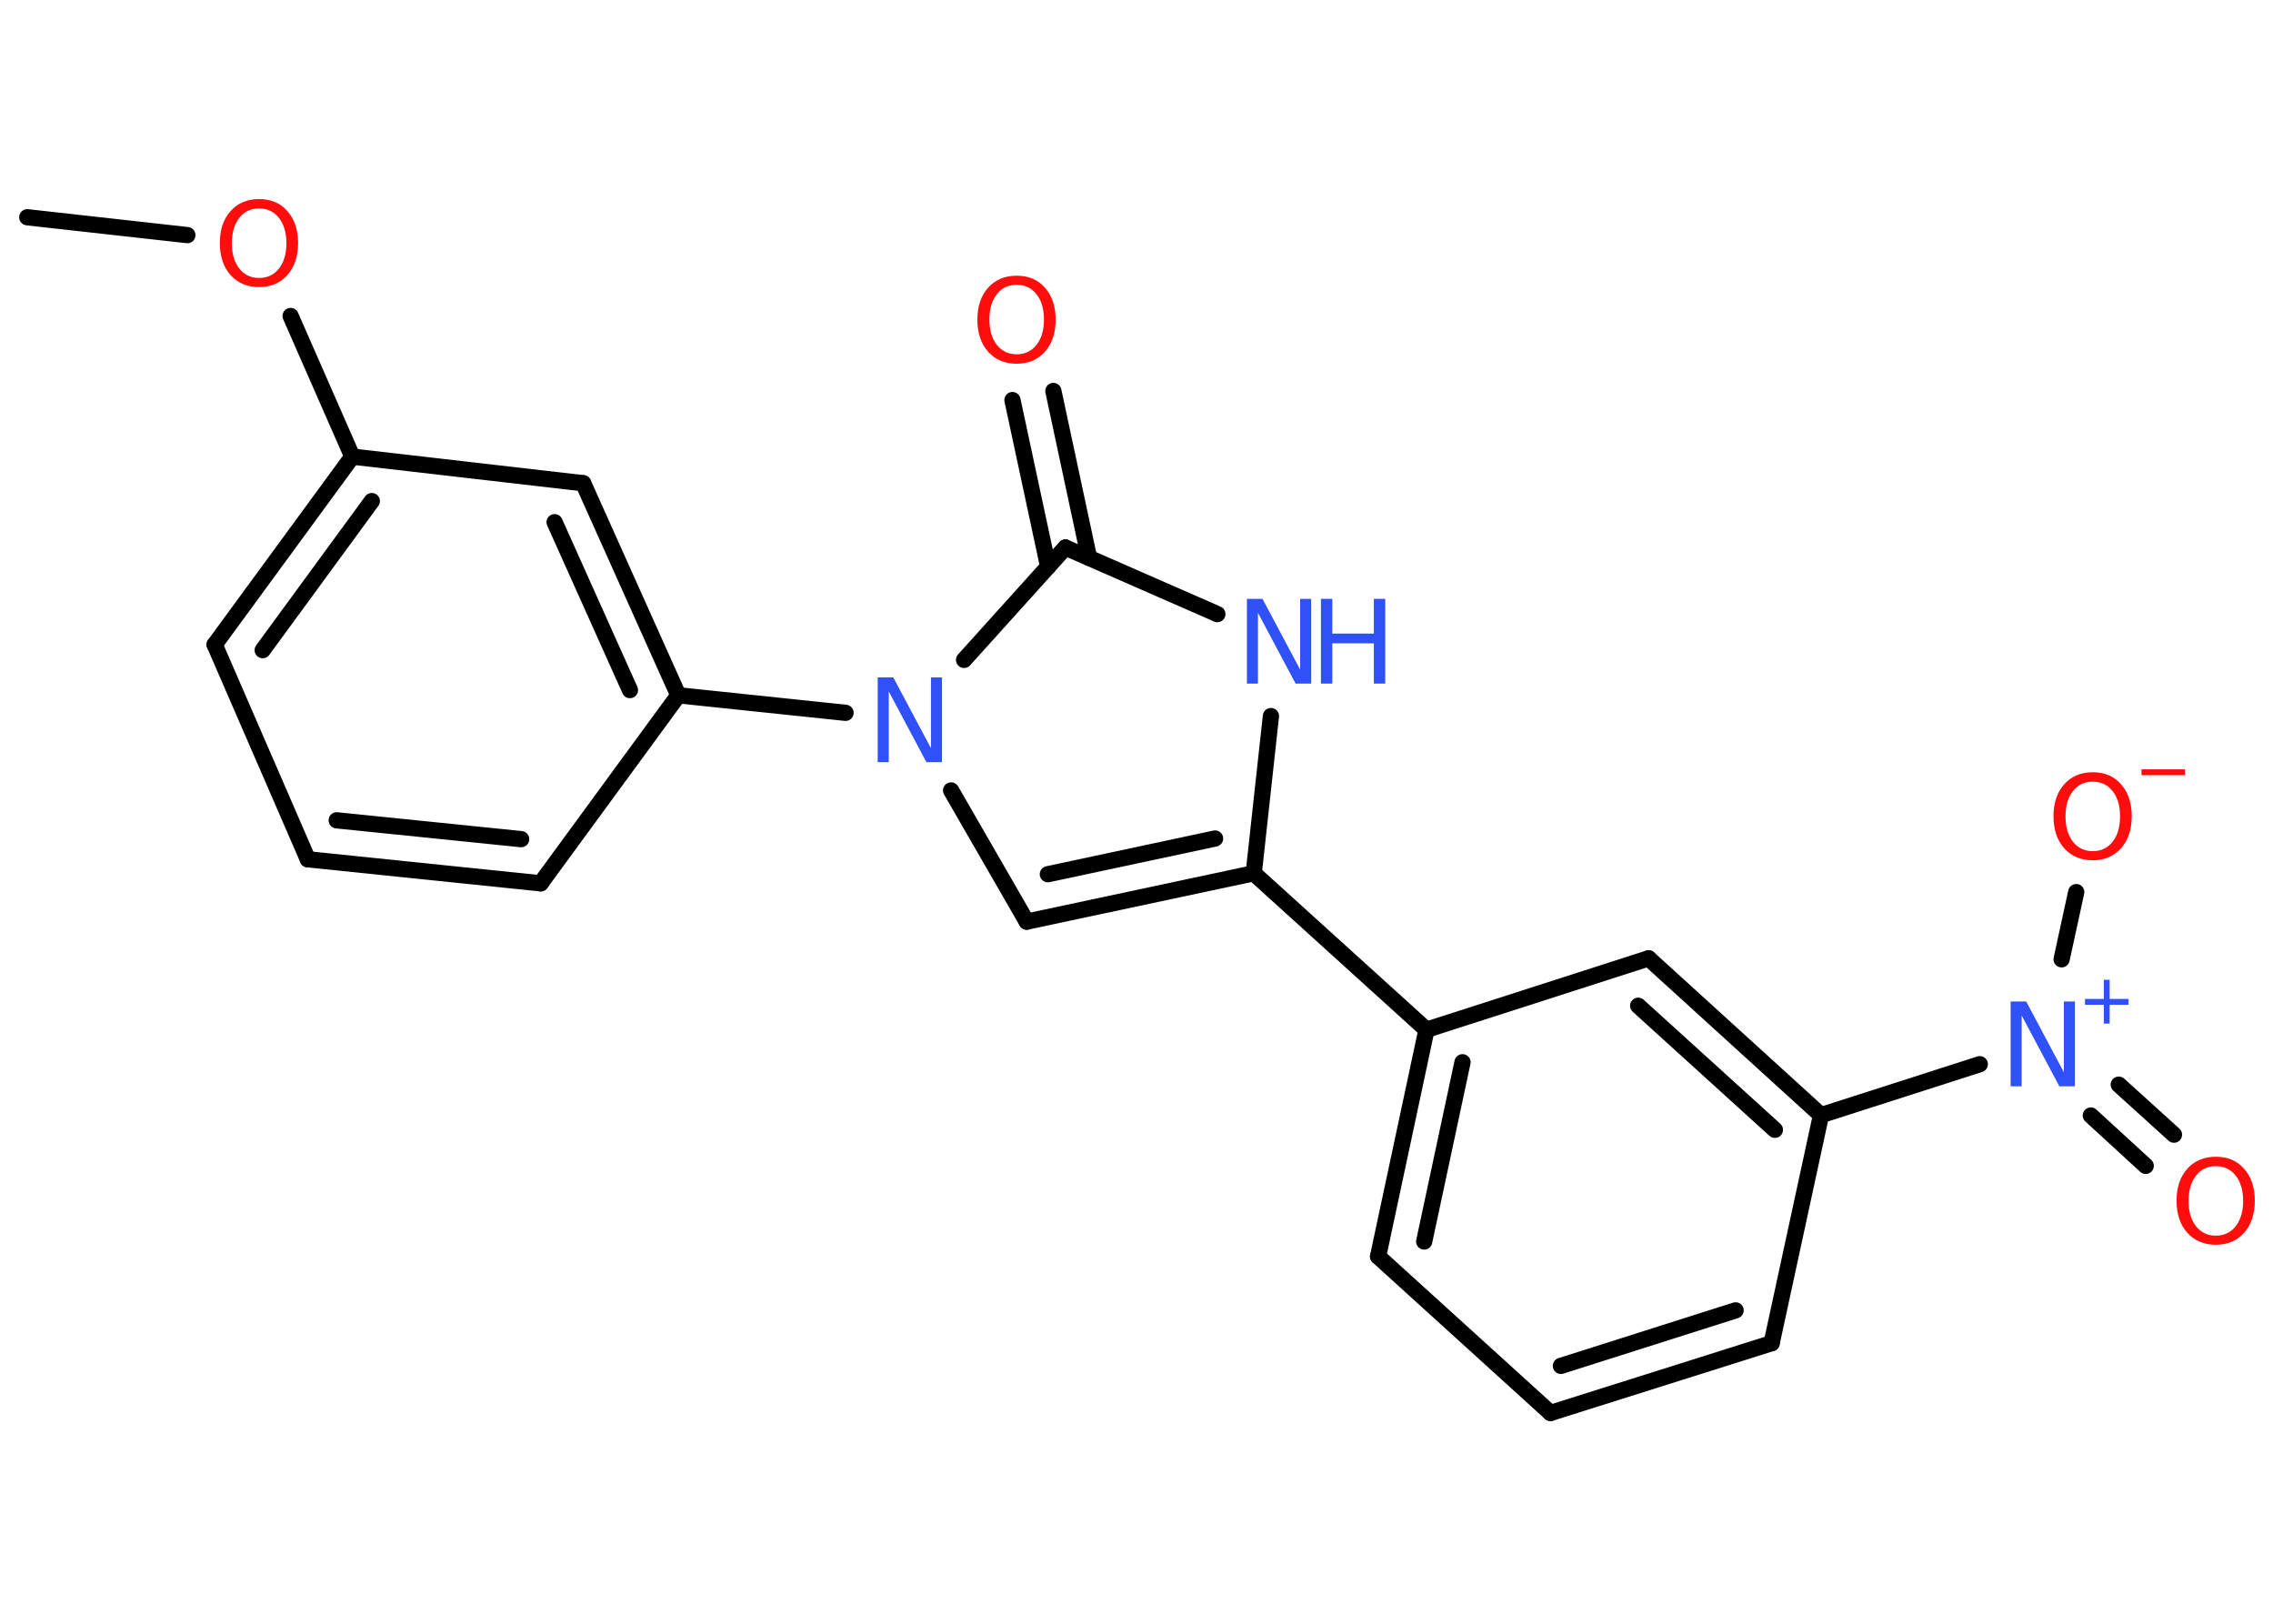<?xml version='1.0' encoding='UTF-8'?>
<!DOCTYPE svg PUBLIC "-//W3C//DTD SVG 1.1//EN" "http://www.w3.org/Graphics/SVG/1.1/DTD/svg11.dtd">
<svg version='1.2' xmlns='http://www.w3.org/2000/svg' xmlns:xlink='http://www.w3.org/1999/xlink' width='70.0mm' height='50.0mm' viewBox='0 0 70.0 50.0'>
  <desc>Generated by the Chemistry Development Kit (http://github.com/cdk)</desc>
  <g stroke-linecap='round' stroke-linejoin='round' stroke='#000000' stroke-width='.5' fill='#FF0D0D'>
    <rect x='.0' y='.0' width='70.0' height='50.0' fill='#FFFFFF' stroke='none'/>
    <g id='mol1' class='mol'>
      <line id='mol1bnd1' class='bond' x1='.84' y1='6.69' x2='5.77' y2='7.24'/>
      <line id='mol1bnd2' class='bond' x1='8.95' y1='9.73' x2='10.85' y2='14.06'/>
      <g id='mol1bnd3' class='bond'>
        <line x1='10.85' y1='14.06' x2='6.61' y2='19.85'/>
        <line x1='11.45' y1='15.43' x2='8.09' y2='20.02'/>
      </g>
      <line id='mol1bnd4' class='bond' x1='6.61' y1='19.85' x2='9.48' y2='26.46'/>
      <g id='mol1bnd5' class='bond'>
        <line x1='9.48' y1='26.46' x2='16.65' y2='27.2'/>
        <line x1='10.37' y1='25.26' x2='16.05' y2='25.84'/>
      </g>
      <line id='mol1bnd6' class='bond' x1='16.65' y1='27.2' x2='20.89' y2='21.41'/>
      <line id='mol1bnd7' class='bond' x1='20.89' y1='21.41' x2='26.04' y2='21.95'/>
      <line id='mol1bnd8' class='bond' x1='29.29' y1='24.34' x2='31.62' y2='28.38'/>
      <g id='mol1bnd9' class='bond'>
        <line x1='31.62' y1='28.38' x2='38.61' y2='26.89'/>
        <line x1='32.27' y1='26.92' x2='37.42' y2='25.82'/>
      </g>
      <line id='mol1bnd10' class='bond' x1='38.61' y1='26.89' x2='43.93' y2='31.71'/>
      <g id='mol1bnd11' class='bond'>
        <line x1='43.93' y1='31.71' x2='42.44' y2='38.69'/>
        <line x1='45.04' y1='32.71' x2='43.86' y2='38.23'/>
      </g>
      <line id='mol1bnd12' class='bond' x1='42.44' y1='38.69' x2='47.75' y2='43.51'/>
      <g id='mol1bnd13' class='bond'>
        <line x1='47.75' y1='43.51' x2='54.56' y2='41.36'/>
        <line x1='48.07' y1='42.06' x2='53.45' y2='40.35'/>
      </g>
      <line id='mol1bnd14' class='bond' x1='54.56' y1='41.36' x2='56.08' y2='34.34'/>
      <line id='mol1bnd15' class='bond' x1='56.08' y1='34.34' x2='60.97' y2='32.77'/>
      <g id='mol1bnd16' class='bond'>
        <line x1='65.25' y1='33.4' x2='66.95' y2='34.94'/>
        <line x1='64.39' y1='34.35' x2='66.08' y2='35.9'/>
      </g>
      <line id='mol1bnd17' class='bond' x1='63.49' y1='29.54' x2='63.94' y2='27.47'/>
      <g id='mol1bnd18' class='bond'>
        <line x1='56.08' y1='34.34' x2='50.77' y2='29.51'/>
        <line x1='54.66' y1='34.79' x2='50.45' y2='30.97'/>
      </g>
      <line id='mol1bnd19' class='bond' x1='43.93' y1='31.71' x2='50.77' y2='29.51'/>
      <line id='mol1bnd20' class='bond' x1='38.61' y1='26.89' x2='39.14' y2='22.05'/>
      <line id='mol1bnd21' class='bond' x1='37.49' y1='18.91' x2='32.81' y2='16.86'/>
      <line id='mol1bnd22' class='bond' x1='29.69' y1='20.32' x2='32.81' y2='16.86'/>
      <g id='mol1bnd23' class='bond'>
        <line x1='32.28' y1='17.45' x2='31.18' y2='12.32'/>
        <line x1='33.54' y1='17.18' x2='32.44' y2='12.04'/>
      </g>
      <g id='mol1bnd24' class='bond'>
        <line x1='20.89' y1='21.41' x2='17.96' y2='14.88'/>
        <line x1='19.4' y1='21.25' x2='17.08' y2='16.08'/>
      </g>
      <line id='mol1bnd25' class='bond' x1='10.85' y1='14.06' x2='17.96' y2='14.88'/>
      <path id='mol1atm2' class='atom' d='M7.98 6.42q-.39 .0 -.61 .29q-.23 .29 -.23 .78q.0 .49 .23 .78q.23 .29 .61 .29q.38 .0 .61 -.29q.23 -.29 .23 -.78q.0 -.49 -.23 -.78q-.23 -.29 -.61 -.29zM7.98 6.13q.55 .0 .87 .37q.33 .37 .33 .98q.0 .62 -.33 .99q-.33 .37 -.87 .37q-.55 .0 -.88 -.37q-.33 -.37 -.33 -.99q.0 -.61 .33 -.98q.33 -.37 .88 -.37z' stroke='none'/>
      <path id='mol1atm8' class='atom' d='M27.04 20.86h.47l1.16 2.18v-2.18h.34v2.61h-.48l-1.16 -2.18v2.18h-.34v-2.61z' stroke='none' fill='#3050F8'/>
      <g id='mol1atm16' class='atom'>
        <path d='M61.93 30.84h.47l1.16 2.18v-2.18h.34v2.61h-.48l-1.16 -2.18v2.18h-.34v-2.61z' stroke='none' fill='#3050F8'/>
        <path d='M64.97 30.17v.59h.58v.18h-.58v.58h-.18v-.58h-.58v-.18h.58v-.59h.18z' stroke='none' fill='#3050F8'/>
      </g>
      <path id='mol1atm17' class='atom' d='M68.24 35.91q-.39 .0 -.61 .29q-.23 .29 -.23 .78q.0 .49 .23 .78q.23 .29 .61 .29q.38 .0 .61 -.29q.23 -.29 .23 -.78q.0 -.49 -.23 -.78q-.23 -.29 -.61 -.29zM68.24 35.62q.55 .0 .87 .37q.33 .37 .33 .98q.0 .62 -.33 .99q-.33 .37 -.87 .37q-.55 .0 -.88 -.37q-.33 -.37 -.33 -.99q.0 -.61 .33 -.98q.33 -.37 .88 -.37z' stroke='none'/>
      <g id='mol1atm18' class='atom'>
        <path d='M64.45 24.07q-.39 .0 -.61 .29q-.23 .29 -.23 .78q.0 .49 .23 .78q.23 .29 .61 .29q.38 .0 .61 -.29q.23 -.29 .23 -.78q.0 -.49 -.23 -.78q-.23 -.29 -.61 -.29zM64.45 23.78q.55 .0 .87 .37q.33 .37 .33 .98q.0 .62 -.33 .99q-.33 .37 -.87 .37q-.55 .0 -.88 -.37q-.33 -.37 -.33 -.99q.0 -.61 .33 -.98q.33 -.37 .88 -.37z' stroke='none'/>
        <path d='M65.95 23.69h1.34v.18h-1.34v-.18z' stroke='none'/>
      </g>
      <g id='mol1atm20' class='atom'>
        <path d='M38.41 18.44h.47l1.16 2.18v-2.18h.34v2.61h-.48l-1.16 -2.18v2.18h-.34v-2.61z' stroke='none' fill='#3050F8'/>
        <path d='M40.68 18.44h.35v1.07h1.28v-1.07h.35v2.61h-.35v-1.24h-1.28v1.24h-.35v-2.61z' stroke='none' fill='#3050F8'/>
      </g>
      <path id='mol1atm22' class='atom' d='M31.31 8.77q-.39 .0 -.61 .29q-.23 .29 -.23 .78q.0 .49 .23 .78q.23 .29 .61 .29q.38 .0 .61 -.29q.23 -.29 .23 -.78q.0 -.49 -.23 -.78q-.23 -.29 -.61 -.29zM31.31 8.49q.55 .0 .87 .37q.33 .37 .33 .98q.0 .62 -.33 .99q-.33 .37 -.87 .37q-.55 .0 -.88 -.37q-.33 -.37 -.33 -.99q.0 -.61 .33 -.98q.33 -.37 .88 -.37z' stroke='none'/>
    </g>
  </g>
</svg>
